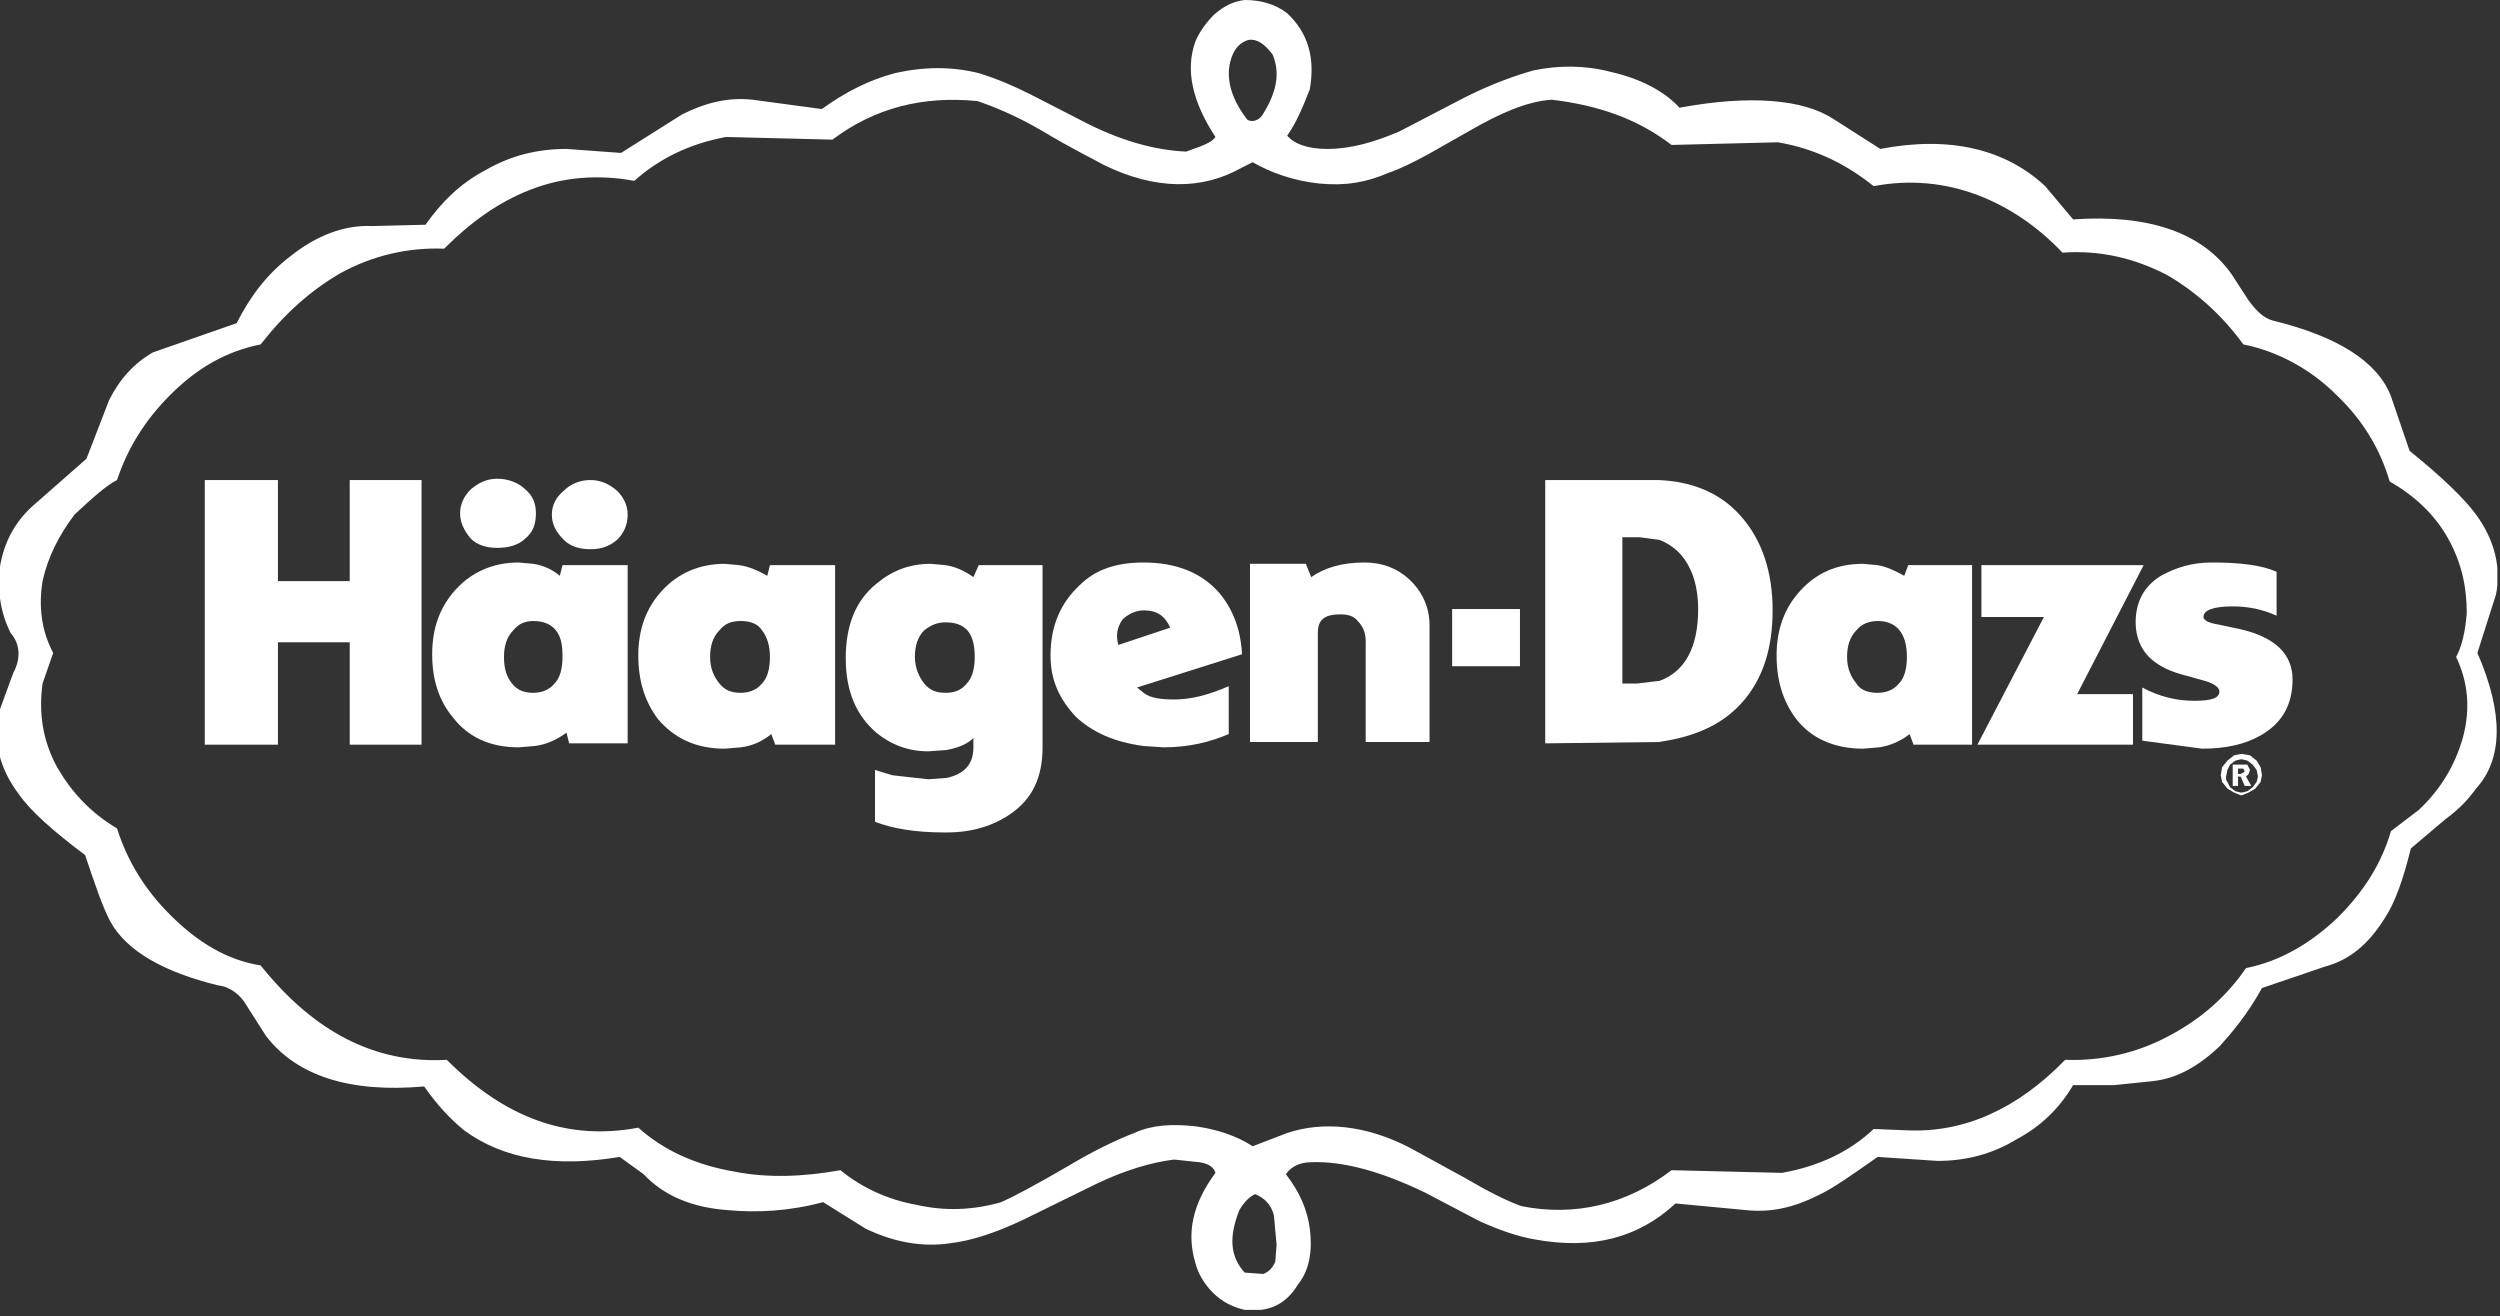 <svg width="188" height="99" viewBox="0 0 188 99" fill="none" xmlns="http://www.w3.org/2000/svg">
<rect x="0" y="0" width="188" height="99" fill="#333333" stroke="none"/>
<g clip-path="url(#clip0_63_105)">
<path d="M187.7 44.7C188.1 42.7 187.6 40.6 186.2 38.7C185.4 37.6 183.8 36 181.2 33.9L179.8 29.8C178.8 27.2 175.8 25.3 170.9 24.1C170.2 23.9 169.7 23.4 169.1 22.6L167.8 20.6C165.6 17.5 161.6 16.1 155.9 16.5L153.8 14C150.8 11.2 146.6 10.2 141.4 11.2L137.8 8.9C135.6 7.5 131.7 7.1 126.3 8.1C125.1 6.8 123.3 5.9 121.1 5.4C119.2 4.9 117.2 4.9 115.3 5.3C113.9 5.7 112.2 6.3 110.2 7.3L105.2 9.9C103.3 10.7 101.6 11.2 99.799 11.2C98.299 11.2 97.299 10.8 96.799 10.2C97.499 9.2 97.999 8 98.499 6.7C98.9 4.4 98.4 2.5 96.799 1C95.9 0.3 94.799 0 93.6 0C92.799 0.1 92.1 0.4 91.299 1.1C90.7 1.7 90.2 2.4 89.9 3.1C89.1 5.3 89.7 7.7 91.4 10.3C91.2 10.6 90.799 10.8 90.299 11L89.2 11.4C86.9 11.3 84.2 10.6 81.2 9L77.499 7.1C76.1 6.4 74.9 5.9 73.6 5.5C71.6 5 69.499 5 67.299 5.5C65.4 6 63.599 6.9 61.8 8.2L56.599 7.5C54.8 7.3 53.099 7.7 51.3 8.6L46.7 11.5L42.599 11.2C40.4 11.2 38.4 11.7 36.499 12.8C34.599 13.8 33.2 15.2 32 16.9L28 17C25.899 16.9 23.799 17.7 21.799 19.3C20.099 20.6 18.799 22.3 17.799 24.3L11.499 26.5C10.1 27.3 9 28.5 8.2 30.1L6.5 34.5L2.4 38.1C1.1 39.3 0.3 40.8 -0 42.6C-0.2 44.4 -0 46 0.8 47.6C1.5 48.4 1.6 49.5 1 50.6L-0.1 53.6C-0.5 55.7 -0.1 57.7 1.4 59.7C2.3 61 4 62.5 6.4 64.3C7.2 66.7 7.8 68.4 8.3 69.3C9.5 71.5 12.3 73.1 16.399 74.1C17.299 74.2 18.099 74.8 18.599 75.7L20 77.9C22.299 80.9 26.299 82.2 31.899 81.7C32.8 83 33.8 84.1 34.9 85C37.9 87.2 41.8 87.8 46.599 87L48.4 88.3C49.9 89.9 51.999 90.8 54.7 91C56.9 91.2 59.3 91.1 61.9 90.4L65.1 92.4C67.2 93.4 69.299 93.8 71.4 93.5C73.1 93.3 74.9 92.7 76.999 91.7L82.499 89C84.6 88 86.6 87.4 88.299 87.2L90.2 87.4C90.9 87.5 91.299 87.8 91.4 88.2C89.7 90.5 89.2 92.7 89.9 95C90.1 95.8 90.6 96.6 91.2 97.2C91.9 97.9 92.7 98.3 93.6 98.5C95.4 98.7 96.7 98.1 97.6 96.6C98.499 95.5 98.7 94 98.499 92.4C98.299 90.9 97.7 89.6 96.7 88.3C97.1 87.7 97.799 87.4 98.6 87.4C101 87.3 103.9 88.1 107.2 89.7L111.2 91.8C112.7 92.5 114.2 93 115.4 93.2C119.7 94 123.2 93.1 126 90.5L131.3 91C133.2 91.2 134.9 90.8 136.7 89.9C137.8 89.4 139.2 88.4 141.2 87L145.7 87.3C147.8 87.3 149.8 86.8 151.6 85.7C153.5 84.7 154.9 83.3 155.9 81.6H159L161.9 81.3C163.7 81.1 165.3 80.2 166.9 78.7C167.8 77.7 169 76.3 170.1 74.3L174.8 72.7C176.7 72.2 178.1 71 179.3 69.1C180.1 67.9 180.7 66.2 181.3 63.8L183.9 61.6C185 60.8 185.7 60 186.2 59.3C188.2 57.1 188.3 53.7 186.3 49.1L187.7 44.7ZM92.7 4.1C92.999 3.4 93.499 3.1 93.9 3C94.499 2.9 95.1 3.3 95.7 4.1C96.299 5.5 95.999 7 94.9 8.7C94.6 9.1 94.1 9.2 93.799 9C92.4 7.2 92.1 5.5 92.7 4.1ZM95.9 94.9C95.7 95.3 95.499 95.6 94.999 95.8L93.6 95.7C92.499 94.5 92.4 93 93.2 91C93.6 90.3 94.1 89.9 94.4 89.8C95.1 90.1 95.6 90.6 95.799 91.4L95.999 93.6L95.9 94.9ZM185.2 55.5C184.6 57.6 183.5 59.4 181.9 60.9L179.8 62.5C179.1 64.9 177.8 67 175.8 69C173.7 71 171.4 72.3 168.9 72.8C167.4 75 165.4 76.7 163.1 77.9C160.7 79.2 158 79.8 155.3 79.7C151.7 83.4 147.7 85.2 143.4 85L140.9 84.9C139.1 86.6 136.8 87.7 134 88.2L125.7 88C122.3 90.6 118.4 91.5 114.4 90.7C113.3 90.3 111.9 89.6 110.2 88.6L106 86.3C102.7 84.6 99.499 84.3 96.799 85.2L94.2 86.2C92.999 85.4 91.4 84.9 89.9 84.7C88.1 84.5 86.6 84.6 85.299 85.2C83.999 85.7 82.299 86.5 80.299 87.7C77.9 89.1 76.2 90 75.299 90.4C73.2 91 71.1 91.1 68.9 90.6C66.7 90.2 64.799 89.3 63.2 88C60.4 88.5 57.7 88.6 55.2 88.1C52.3 87.6 49.9 86.5 47.999 84.8C42.7 85.8 37.999 84.1 33.599 79.7C28.2 80 23.599 77.6 19.599 72.6C17.099 72.2 14.899 70.9 12.8 68.8C10.899 66.9 9.6 64.8 8.8 62.3C6.8 61.1 5.4 59.6 4.3 57.7C3.2 55.7 2.9 53.6 3.2 51.4L4 49.1C3.1 47.4 2.9 45.6 3.2 43.7C3.6 41.9 4.4 40.3 5.6 38.7C7 37.4 8 36.5 8.8 36.1C9.6 33.7 10.899 31.6 12.8 29.7C14.899 27.6 17.099 26.4 19.599 25.9C21.399 23.6 23.299 21.9 25.5 20.6C28 19.2 30.7 18.6 33.4 18.7C35.4 16.7 37.499 15.2 39.8 14.3C42.3 13.3 44.999 13.1 47.7 13.6C49.599 11.9 51.9 10.8 54.599 10.3L62.599 10.5C65.799 8.1 69.4 7.2 73.499 7.6C74.7 8 76.4 8.7 78.299 9.8C80.799 11.3 82.499 12.1 82.999 12.4C86.9 14.3 90.4 14.3 93.4 12.6L94.2 12.2C95.6 13 97.299 13.6 99.2 13.8C101.2 14 102.8 13.7 104.4 13C105.3 12.7 106.3 12.2 107.4 11.6L110.4 9.9C112.8 8.5 114.9 7.6 116.7 7.5C120.1 7.9 123.1 8.9 125.7 10.9L133.7 10.7C136.6 11.2 138.9 12.4 140.9 14C143.5 13.5 146.2 13.7 148.8 14.7C151.1 15.6 153.2 17 155.1 19C157.9 18.8 160.5 19.4 163 20.7C165.2 22 167.1 23.7 168.7 25.9C171.2 26.4 173.7 27.7 175.7 29.7C177.7 31.6 179 33.8 179.7 36.2C181.6 37.3 183.1 38.7 184.1 40.5C185.1 42.3 185.5 44.1 185.5 46.1C185.4 47.5 185.1 48.7 184.7 49.4C185.6 51.3 185.8 53.3 185.2 55.5Z" fill="white"/>
<path fill-rule="evenodd" clip-rule="evenodd" d="M20.9 43.7V36.1H15.4V56H20.9V48.3H26.3V56H31.7V36.1H26.3V43.7H20.9Z" fill="white"/>
<path fill-rule="evenodd" clip-rule="evenodd" d="M37.4 41.2C38.2 41.2 39 41 39.5 40.5C40.1 40 40.3 39.4 40.3 38.6C40.3 37.9 40.1 37.3 39.5 36.8C39 36.3 38.2 36 37.4 36C36.6 36 36 36.3 35.4 36.8C34.9 37.3 34.6 37.9 34.6 38.6C34.6 39.3 34.9 39.9 35.4 40.5C35.9 41 36.6 41.2 37.4 41.2Z" fill="white"/>
<path fill-rule="evenodd" clip-rule="evenodd" d="M44.4 36.1C43.6 36.1 42.9 36.4 42.4 36.9C41.8 37.4 41.5 38 41.5 38.7C41.5 39.4 41.8 40 42.4 40.6C42.9 41.1 43.6 41.3 44.4 41.3C45.2 41.3 45.8 41.1 46.4 40.6C46.9 40.1 47.2 39.5 47.2 38.7C47.2 38 46.9 37.4 46.4 36.9C45.8 36.4 45.2 36.1 44.4 36.1Z" fill="white"/>
<path fill-rule="evenodd" clip-rule="evenodd" d="M114.301 45.8H109.201V50.1H114.301V45.8Z" fill="white"/>
<path fill-rule="evenodd" clip-rule="evenodd" d="M42.3 42.5L42.1 43.3C41.5 42.8 40.8 42.5 40.1 42.4L39 42.3C37.1 42.3 35.5 43 34.3 44.3C33.1 45.6 32.5 47.2 32.5 49.2C32.5 51.1 33 52.7 34.1 54C35.2 55.4 36.8 56.2 39 56.2L40.2 56.1C41.1 56 41.9 55.6 42.6 55.1L42.8 55.9H47.2V42.5H42.3ZM40.1 46.7C40.8 46.7 41.4 46.9 41.8 47.4C42.2 47.9 42.3 48.5 42.3 49.4C42.3 50.3 42.1 51 41.7 51.4C41.3 51.9 40.7 52.1 40.1 52.1C39.4 52.1 38.9 51.9 38.5 51.4C38.1 50.9 37.9 50.3 37.9 49.4C37.9 48.6 38.1 47.9 38.6 47.4C39 46.9 39.5 46.7 40.1 46.7Z" fill="white"/>
<path fill-rule="evenodd" clip-rule="evenodd" d="M71.1 42.5L70 42.4C68.4 42.4 67.1 42.9 65.9 43.9C64.3 45.2 63.6 47.1 63.6 49.5C63.6 52 64.4 53.8 65.9 55.1C67 56 68.3 56.5 69.8 56.5L71.2 56.4C72.2 56.2 72.8 55.9 73.2 55.5V56.2C73.2 57.5 72.5 58.2 71.2 58.5L69.8 58.6L67.1 58.3L65.8 57.9V61.8C67.1 62.3 68.8 62.6 71 62.6H71.2C73.1 62.6 74.7 62.1 76 61.2C77.6 60.1 78.4 58.5 78.4 56.2V42.5H73.6L73.2 43.4C72.5 42.9 71.8 42.6 71.1 42.5ZM71.1 52.1C70.4 52.1 69.9 51.9 69.5 51.4C69.1 50.9 68.8 50.2 68.8 49.4C68.8 48.6 69 47.9 69.5 47.4C70 47 70.5 46.8 71.1 46.8C72.6 46.8 73.3 47.6 73.3 49.4C73.3 50.3 73.1 51 72.7 51.4C72.3 51.9 71.8 52.1 71.1 52.1Z" fill="white"/>
<path fill-rule="evenodd" clip-rule="evenodd" d="M86 42.3C84 42.3 82.4 42.8 81.2 44C79.8 45.3 79 47 79 49.3C79 51.2 79.7 52.6 80.9 53.9C82.2 55.1 83.8 55.8 86 56.1L87.5 56.2C89.4 56.2 91 55.8 92.4 55.2V51.6C90.8 52.3 89.5 52.6 88.3 52.6C87.3 52.6 86.5 52.5 86 52.1L85.5 51.7L93.4 49.2C93.3 47.3 92.7 45.8 91.7 44.6C90.4 43.1 88.5 42.3 86 42.3ZM84.1 48.5C83.9 47.8 84 47.2 84.4 46.6C84.8 46.2 85.4 45.9 86 45.9C87 45.9 87.6 46.3 88 47.2L84.1 48.5Z" fill="white"/>
<path fill-rule="evenodd" clip-rule="evenodd" d="M105.9 43.5C105 42.7 103.9 42.3 102.6 42.3C100.9 42.3 99.6 42.7 98.6 43.4L98.2 42.4H94V55.8H99.1V47.6C99.1 46.6 99.6 46.2 100.8 46.2C101.3 46.2 101.8 46.3 102.1 46.7C102.5 47.1 102.7 47.6 102.7 48.2V55.8H107.5V47C107.5 45.6 106.9 44.4 105.9 43.5Z" fill="white"/>
<path fill-rule="evenodd" clip-rule="evenodd" d="M149.001 46.4H153.701L148.701 56H160.401V52.2H156.201L161.201 42.5H149.001V46.4Z" fill="white"/>
<path fill-rule="evenodd" clip-rule="evenodd" d="M171.2 43C170.1 42.5 168.5 42.3 166.3 42.3C164.8 42.3 163.6 42.7 162.5 43.3C161.2 44.1 160.6 45.3 160.6 46.8C160.6 47.9 161 48.8 161.6 49.4C162.1 49.9 162.9 50.4 164 50.7L165.8 51.2C166.5 51.4 166.9 51.7 166.9 52C166.9 52.5 166.3 52.7 165 52.7C163.7 52.7 162.4 52.4 161.1 51.7V55.7L165.6 56.3C167.3 56.3 168.8 56 170 55.3C171.6 54.4 172.4 53 172.4 51.1C172.4 49.2 171.1 47.9 168.4 47.3L166.5 46.9C166 46.8 165.7 46.6 165.7 46.4C165.7 45.9 166.4 45.6 167.9 45.6C169 45.6 170.1 45.8 171.2 46.3V43Z" fill="white"/>
<path fill-rule="evenodd" clip-rule="evenodd" d="M133.301 45.9C133.301 43 132.501 40.6 130.901 38.8C129.401 37.1 127.301 36.2 124.701 36.1H116.201V55.9L124.701 55.8C127.601 55.4 129.701 54.4 131.201 52.6C132.601 50.9 133.301 48.7 133.301 45.9ZM121.901 40.4H123.301L124.801 40.6C125.801 41 126.601 41.7 127.101 42.8C127.501 43.6 127.701 44.7 127.701 45.8C127.701 48.7 126.701 50.5 124.801 51.2L123.101 51.4H122.001V40.4H121.901V40.4Z" fill="white"/>
<path fill-rule="evenodd" clip-rule="evenodd" d="M141.2 42.5L140.1 42.4C138.1 42.4 136.6 43.1 135.4 44.4C134.2 45.7 133.6 47.3 133.6 49.3C133.6 51.2 134.1 52.8 135.1 54.1C136.2 55.5 137.9 56.3 140.1 56.3L141.3 56.2C142.1 56.1 143 55.7 143.6 55.2L143.9 56H148.3V42.5H143.5L143.2 43.3C142.5 42.9 141.8 42.6 141.2 42.5ZM143.4 49.4C143.4 50.3 143.2 51 142.8 51.4C142.4 51.9 141.8 52.1 141.2 52.1C140.5 52.1 139.9 51.9 139.6 51.4C139.2 50.9 138.9 50.3 138.9 49.4C138.9 48.6 139.1 47.9 139.6 47.4C140 46.9 140.6 46.7 141.2 46.7C142.6 46.7 143.4 47.6 143.4 49.4Z" fill="white"/>
<path fill-rule="evenodd" clip-rule="evenodd" d="M55.6 42.5L54.5 42.4C52.6 42.4 51 43.1 49.8 44.4C48.6 45.7 48 47.3 48 49.3C48 51.2 48.5 52.8 49.5 54.1C50.7 55.5 52.3 56.3 54.5 56.3L55.7 56.2C56.6 56.1 57.4 55.7 58 55.2L58.3 56H62.8V42.5H57.9L57.7 43.3C57 42.9 56.3 42.6 55.6 42.5ZM57.9 49.4C57.9 50.3 57.7 51 57.3 51.4C56.9 51.9 56.3 52.1 55.7 52.1C55 52.1 54.5 51.9 54.1 51.4C53.7 50.9 53.4 50.3 53.4 49.4C53.4 48.6 53.6 47.9 54.1 47.4C54.5 46.9 55 46.7 55.7 46.7C56.4 46.7 57 46.9 57.3 47.4C57.7 47.9 57.9 48.6 57.9 49.4Z" fill="white"/>
<path fill-rule="evenodd" clip-rule="evenodd" d="M169.7 57.2L169.2 56.8L168.6 56.7H168.5L168 56.8L167.5 57.2L167.1 57.7L167 58.3L167.1 58.8L167.5 59.3L168 59.6L168.5 59.8H168.6L169.1 59.6L169.6 59.3L170 58.8L170.1 58.3L170 57.7L169.7 57.2ZM169 57.2L169.4 57.5L169.7 57.9L169.8 58.4L169.7 58.8L169.4 59.2L169 59.5L168.6 59.6H168.5L168.1 59.5L167.7 59.2L167.5 58.8C167.4 58.7 167.4 58.6 167.4 58.4L167.5 57.9L167.7 57.5L168.1 57.2L168.5 57.1H168.6L169 57.2Z" fill="white"/>
<path fill-rule="evenodd" clip-rule="evenodd" d="M168.6 57.5H167.9V59.1H168.3V58.4H168.5L168.8 59.1H169.3L168.9 58.4L169.1 58.2L169.2 57.9L169 57.5H168.6ZM168.3 57.8H168.5H168.7L168.8 58L168.7 58.1L168.5 58.2H168.3V57.8Z" fill="white"/>
</g>
<defs>
<clipPath id="clip0_63_105">
<rect width="187.8" height="98.5" fill="white"/>
</clipPath>
</defs>
</svg>
